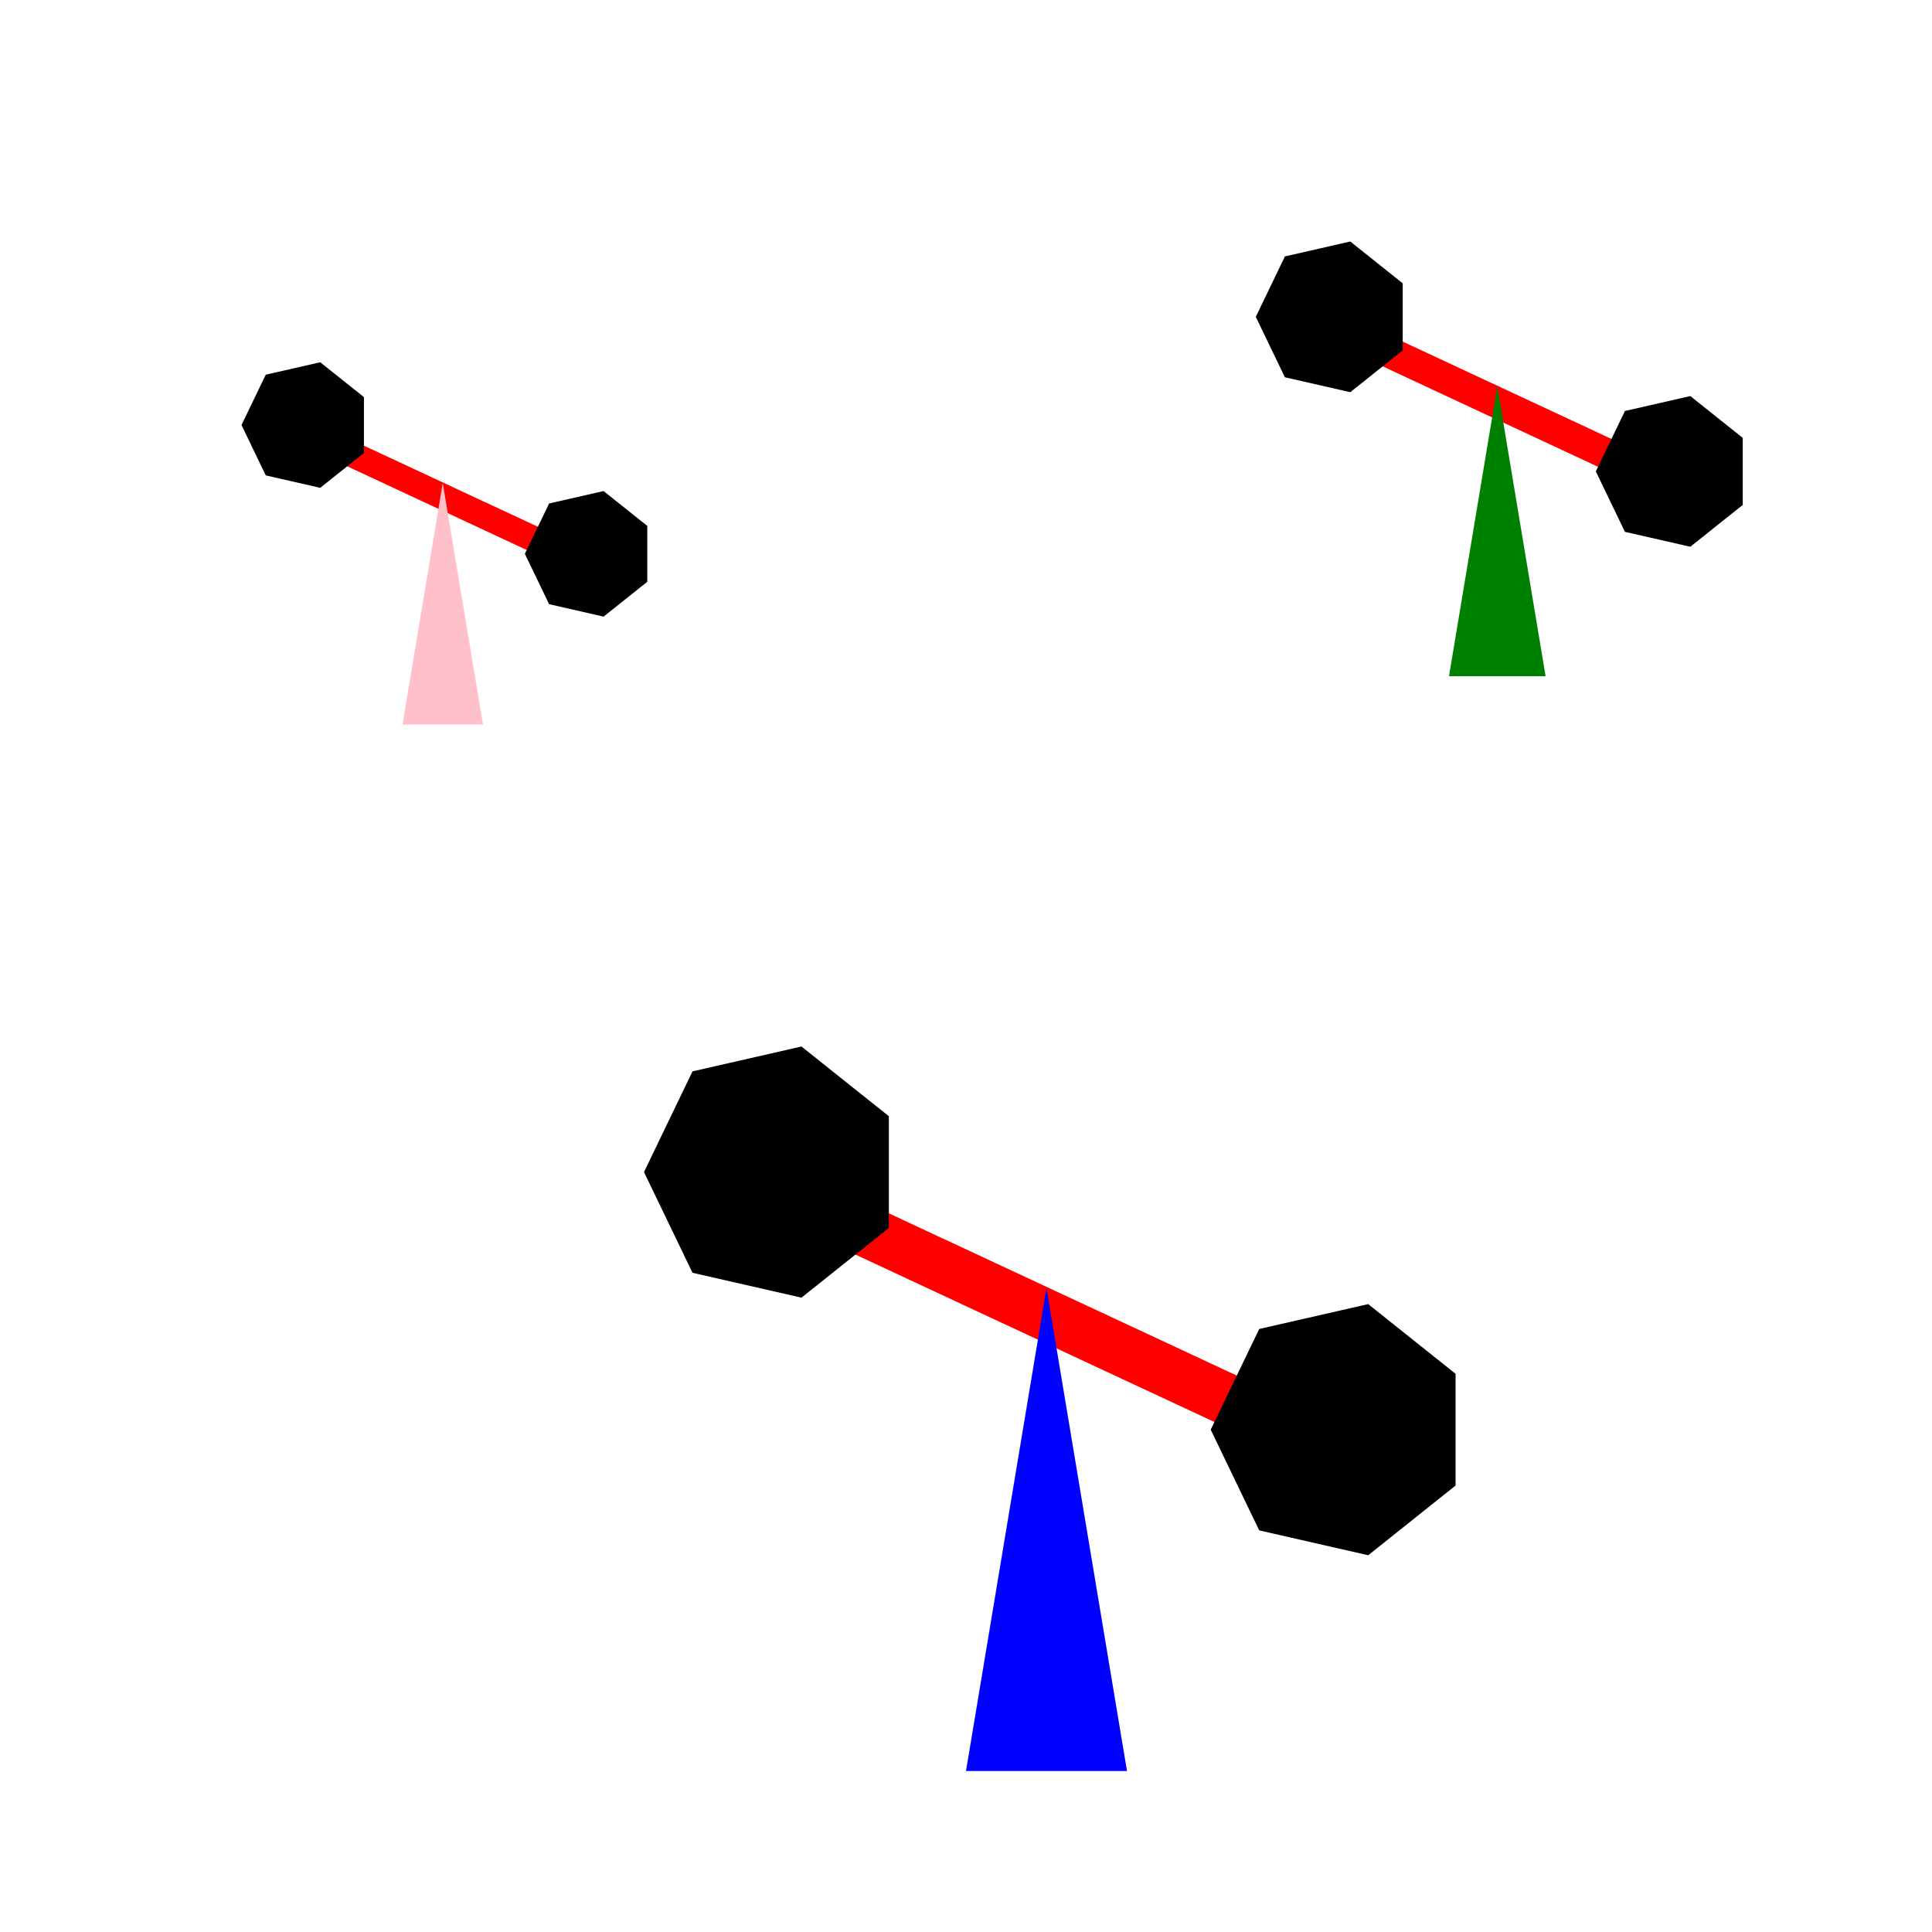 <?xml version="1.0"?>
<!DOCTYPE svg PUBLIC "-//W3C//DTD SVG 1.1//EN"
"http://www.w3.org/Graphics/SVG/1.1/DTD/svg11.dtd">
<svg version="1.1" xmlns="http://www.w3.org/2000/svg"
xmlns:xlink="http://www.w3.org/1999/xlink"
width="600px" height="600px"
viewBox="0 0 600 600"
preserveAspectRatio="xMidYMid">


<defs>
<g id="a">
	<polygon points="300,550 350,550 325,400"/> 
</g>
</defs>
<defs>
<g transform="scale(0.80 0.80) translate(80 105)" id="b">
<rect x = "200" y = "395" width = "250" height = "20" fill="red" transform="rotate(25,325,405)" />
<polygon points="485.048,471.694 451.126,498.746 408.826,489.092 390,450 408.826,410.908 451.126,401.254 485.048,428.306" 		style="fill: black">
			<animateTransform attributeName="transform"
									  attributeType="XML"
									  type="rotate"								  
									   from="0 440 450"
									  to="360 440 450"
									  dur="5s"
									  repeatCount="indefinite"
									 />
		</polygon>
<polygon points="265.048,371.694 231.126,398.746 188.826,389.092 170,350 188.826,310.908 231.126,301.254 265.048,328.306" 		style="fill: black">
			<animateTransform attributeName="transform"
									  attributeType="XML"
									  type="rotate"								  
									   from="0 220 350"
									  to="360 220 350"
									  dur="5s"
									  repeatCount="indefinite"
									 />
		</polygon>	
</g>
</defs>
<use xlink:href="#b" />
<use xlink:href="#a" fill="blue"/>
<use xlink:href="#b" transform="scale(0.60 0.60) translate(450 -200)"/>
<use xlink:href="#a" transform="scale(0.60 0.60) translate(450 -200)" fill="green"/>
<use xlink:href="#b" transform="scale(0.50 0.50) translate(-50 -100)"/>
<use xlink:href="#a" transform="scale(0.50 0.50) translate(-50 -100)" fill="pink"/>
</svg>
